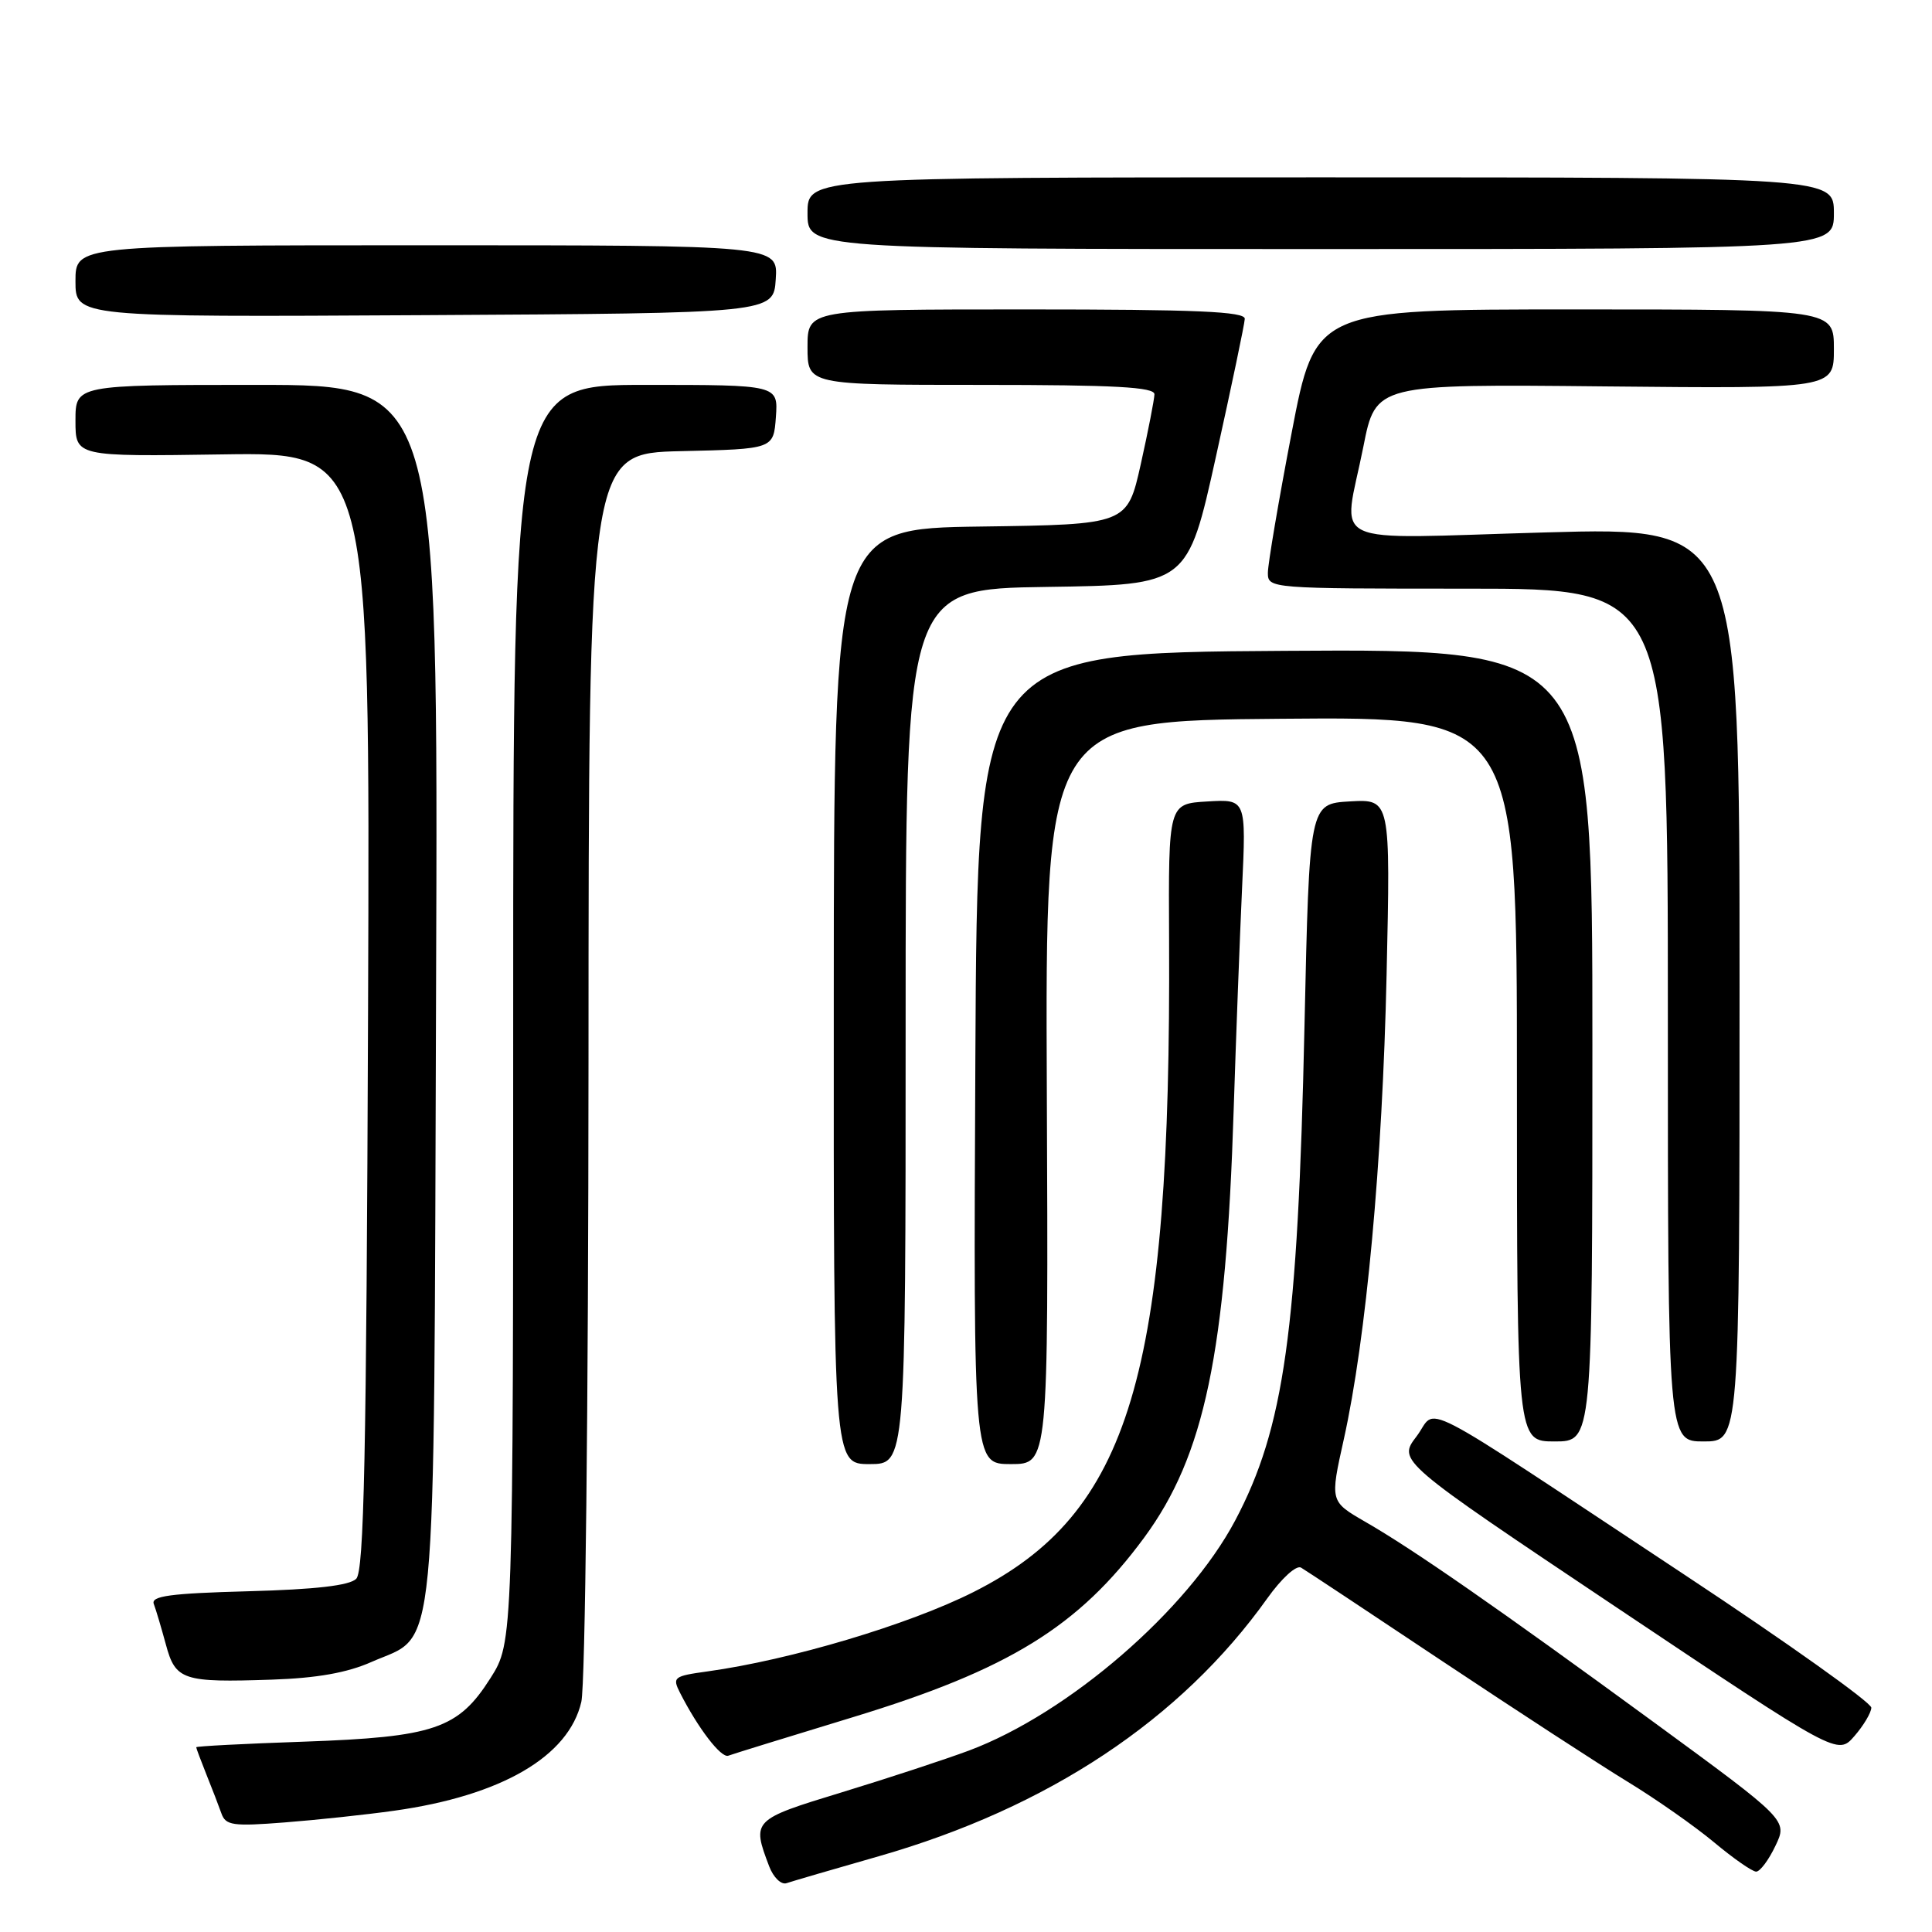<?xml version="1.0" encoding="UTF-8" standalone="no"?>
<!DOCTYPE svg PUBLIC "-//W3C//DTD SVG 1.1//EN" "http://www.w3.org/Graphics/SVG/1.1/DTD/svg11.dtd" >
<svg xmlns="http://www.w3.org/2000/svg" xmlns:xlink="http://www.w3.org/1999/xlink" version="1.1" viewBox="0 0 256 256">
 <g >
 <path fill="currentColor"
d=" M 116.45 245.96 C 138.89 239.53 156.48 227.86 167.93 211.78 C 169.83 209.12 171.77 207.35 172.40 207.72 C 173.00 208.07 181.47 213.68 191.20 220.17 C 200.94 226.65 211.96 233.83 215.70 236.11 C 219.44 238.39 224.59 242.00 227.14 244.13 C 229.69 246.26 232.19 248.00 232.70 248.00 C 233.21 248.00 234.36 246.47 235.25 244.59 C 236.88 241.19 236.88 241.19 219.19 228.24 C 198.49 213.10 187.30 205.32 180.86 201.62 C 176.23 198.94 176.23 198.94 178.06 190.72 C 181.03 177.33 183.18 154.06 183.73 129.19 C 184.25 105.89 184.25 105.89 178.88 106.19 C 173.50 106.50 173.50 106.50 172.85 136.00 C 171.97 176.34 170.16 189.22 163.67 201.47 C 157.36 213.38 141.56 227.03 128.39 231.96 C 125.24 233.13 117.68 235.62 111.58 237.48 C 99.68 241.11 99.60 241.19 101.92 247.30 C 102.48 248.77 103.51 249.77 104.22 249.53 C 104.92 249.29 110.43 247.68 116.45 245.96 Z  M 52.23 239.93 C 66.43 237.94 75.36 232.75 77.03 225.50 C 77.55 223.24 77.96 186.46 77.98 140.78 C 78.00 60.06 78.00 60.06 90.25 59.78 C 102.50 59.50 102.50 59.50 102.81 55.25 C 103.11 51.00 103.11 51.00 85.56 51.00 C 68.00 51.00 68.00 51.00 68.00 134.30 C 68.00 217.61 68.00 217.61 64.99 222.36 C 60.72 229.09 57.56 230.17 40.25 230.78 C 32.41 231.05 26.00 231.38 26.00 231.52 C 26.00 231.65 26.61 233.27 27.35 235.13 C 28.10 236.98 28.99 239.31 29.34 240.29 C 29.90 241.88 30.85 242.02 37.74 241.48 C 42.01 241.15 48.53 240.45 52.23 239.93 Z  M 113.00 227.54 C 133.68 221.24 142.93 215.53 151.61 203.74 C 159.61 192.87 162.45 179.31 163.47 147.00 C 163.78 137.38 164.28 124.19 164.58 117.70 C 165.13 105.89 165.13 105.89 159.97 106.20 C 154.82 106.50 154.82 106.50 154.91 124.50 C 155.19 182.35 149.75 200.50 129.00 210.95 C 120.43 215.27 104.74 219.95 93.75 221.47 C 89.26 222.09 89.06 222.24 90.11 224.31 C 92.50 229.01 95.55 232.98 96.50 232.64 C 97.05 232.43 104.47 230.14 113.00 227.54 Z  M 247.96 226.28 C 247.98 225.61 236.86 217.69 223.25 208.69 C 186.39 184.32 190.62 186.50 187.69 190.34 C 185.21 193.59 185.21 193.59 214.35 213.09 C 243.50 232.59 243.50 232.59 245.71 230.05 C 246.93 228.65 247.94 226.95 247.96 226.28 Z  M 49.22 220.22 C 58.05 216.32 57.46 222.46 57.78 131.25 C 58.07 51.00 58.07 51.00 34.03 51.00 C 10.00 51.00 10.00 51.00 10.00 55.75 C 10.00 60.50 10.00 60.50 29.52 60.21 C 49.04 59.92 49.04 59.92 48.77 133.91 C 48.55 192.98 48.24 208.16 47.20 209.20 C 46.31 210.09 41.82 210.61 32.88 210.85 C 22.54 211.13 19.97 211.48 20.38 212.54 C 20.66 213.27 21.37 215.67 21.97 217.87 C 23.25 222.65 24.20 222.96 36.05 222.56 C 41.97 222.36 46.01 221.65 49.22 220.22 Z  M 120.00 136.02 C 120.00 78.04 120.00 78.04 138.68 77.77 C 157.36 77.50 157.36 77.50 161.12 60.50 C 163.19 51.15 164.91 42.94 164.94 42.25 C 164.99 41.28 158.57 41.00 136.00 41.00 C 107.00 41.00 107.00 41.00 107.00 46.00 C 107.00 51.00 107.00 51.00 130.00 51.00 C 147.75 51.00 152.99 51.29 152.97 52.25 C 152.95 52.94 152.14 57.10 151.16 61.50 C 149.37 69.50 149.37 69.50 129.94 69.77 C 110.50 70.04 110.50 70.04 110.48 132.02 C 110.45 194.00 110.45 194.00 115.23 194.00 C 120.00 194.00 120.00 194.00 120.00 136.02 Z  M 138.71 144.75 C 138.50 95.50 138.50 95.50 169.75 95.24 C 201.00 94.97 201.00 94.97 201.00 142.99 C 201.00 191.00 201.00 191.00 206.00 191.00 C 211.00 191.00 211.00 191.00 211.00 138.49 C 211.00 85.98 211.00 85.98 170.25 86.24 C 129.50 86.50 129.50 86.50 129.24 140.25 C 128.98 194.00 128.98 194.00 133.95 194.00 C 138.92 194.00 138.92 194.00 138.71 144.75 Z  M 230.50 130.41 C 230.50 69.82 230.50 69.82 204.75 70.55 C 175.04 71.38 177.96 72.76 180.65 59.20 C 182.29 50.89 182.29 50.89 212.65 51.20 C 243.00 51.50 243.00 51.50 243.00 46.25 C 243.00 41.00 243.00 41.00 208.64 41.00 C 174.28 41.00 174.28 41.00 171.14 57.40 C 169.41 66.42 168.00 74.75 168.00 75.90 C 168.00 77.98 168.25 78.00 194.50 78.00 C 221.00 78.00 221.00 78.00 221.00 134.50 C 221.00 191.00 221.00 191.00 225.75 191.00 C 230.50 191.00 230.50 191.00 230.50 130.41 Z  M 102.79 37.00 C 103.09 32.50 103.09 32.50 56.54 32.50 C 10.00 32.50 10.00 32.50 10.00 37.26 C 10.00 42.02 10.00 42.02 56.25 41.76 C 102.50 41.50 102.50 41.50 102.79 37.00 Z  M 243.00 28.25 C 243.00 23.50 243.00 23.50 175.00 23.50 C 107.00 23.50 107.00 23.50 107.00 28.25 C 107.00 33.00 107.00 33.00 175.00 33.00 C 243.00 33.00 243.00 33.00 243.00 28.25 Z "/>
</g>
</svg>